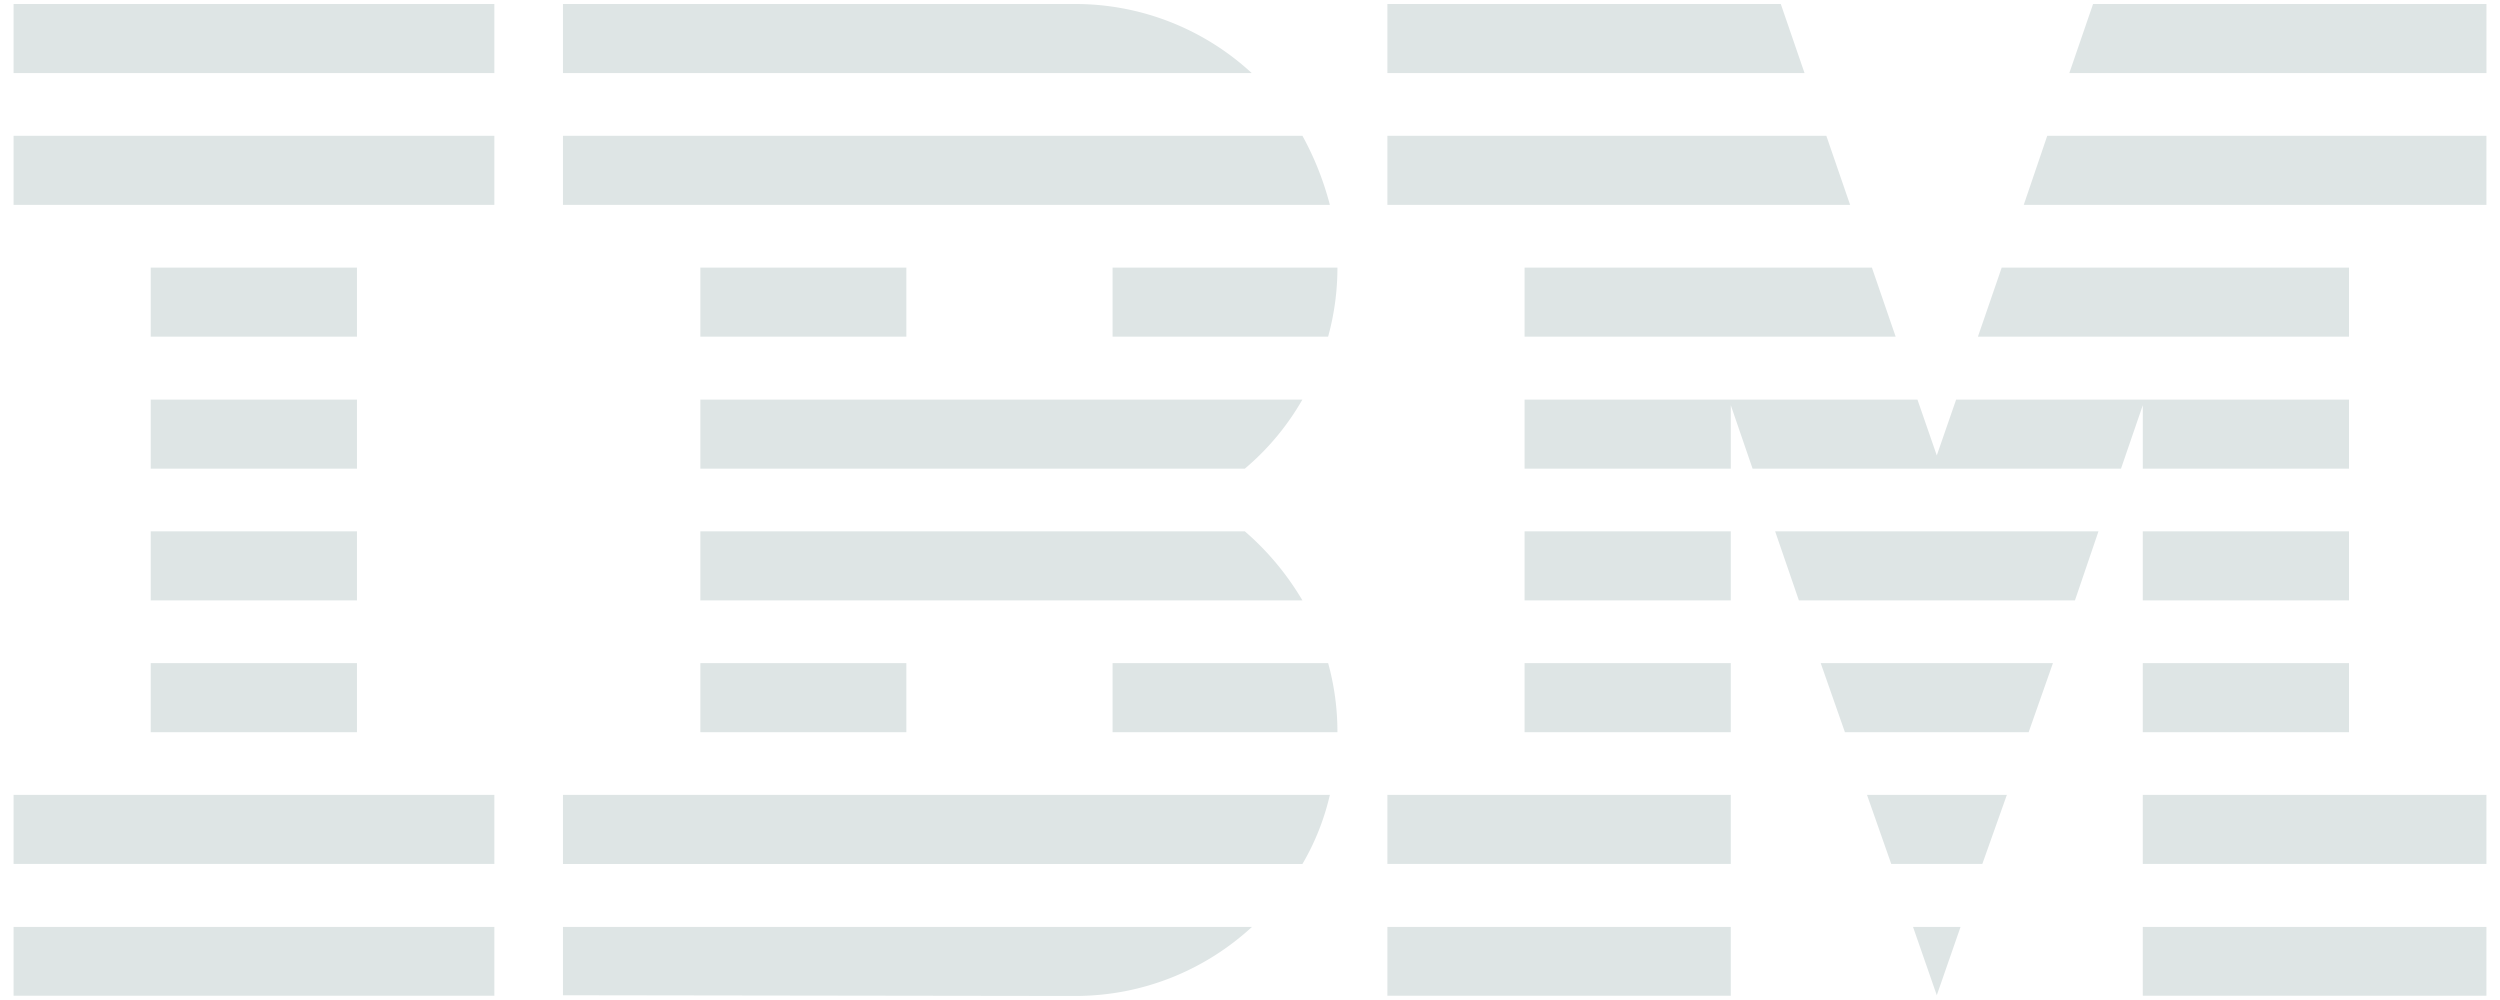 <svg xmlns="http://www.w3.org/2000/svg" width="70" height="28" fill="none" id="svg-1204070202_1927"><g clip-path="url(#svg-1204070202_1927_a)" fill="#DEE5E5"><path d="M.38 25.954h13.462v1.927H.38v-1.927Zm0-3.697h13.462v1.934H.38v-1.934Zm3.84-3.689h5.775v1.934H4.22v-1.934Zm0-3.69h5.775v1.934H4.22v-1.934Zm0-3.69h5.775v1.934H4.22v-1.934Zm0-3.696h5.775v1.934H4.22V7.492Zm9.622-3.69H.38v1.934h13.462V3.802Zm0-3.69H.38v1.934h13.462V.112Zm1.921 24.079h20.705c.35-.596.61-1.248.768-1.934H15.763v1.934Zm19.093-9.313H19.61v1.934h16.858a7.74 7.74 0 0 0-1.612-1.934Zm-15.246-3.69v1.934h15.246a7.196 7.196 0 0 0 1.611-1.934H19.61Zm16.858-7.386H15.763v1.934h21.473a8.369 8.369 0 0 0-.768-1.934ZM30.103.112h-14.34v1.934h19.285A7.28 7.28 0 0 0 30.103.112Zm-4.725 7.38H19.61v1.934h5.768V7.492Zm5.774 1.934h6.035a7.23 7.23 0 0 0 .261-1.934h-6.296v1.934ZM19.61 18.568h5.768v1.934H19.61v-1.934Zm11.542 0v1.934h6.296a7.23 7.23 0 0 0-.26-1.934h-6.036Zm-15.389 9.299 14.34.02c1.92 0 3.655-.74 4.952-1.933H15.763v1.913Zm23.084-1.913h9.615v1.927h-9.615v-1.927Zm0-3.697h9.615v1.934h-9.615v-1.934Zm3.841-3.689h5.774v1.934h-5.774v-1.934Zm0-3.69h5.774v1.934h-5.774v-1.934Zm8.449-11.076h-12.29v1.934h12.956l-.666-1.934ZM49.862.112H38.847v1.934h11.68L49.862.112Zm10.136 25.842h9.622v1.927h-9.622v-1.927Zm0-3.697h9.622v1.934h-9.622v-1.934Zm0-3.689h5.774v1.934h-5.774v-1.934Zm0-3.69h5.774v1.934h-5.774v-1.934Zm0-1.756h5.774v-1.934h-11l-.542 1.564-.542-1.564h-11v1.934h5.774v-1.776l.61 1.776h10.316l.61-1.776v1.776Zm5.775-5.63h-9.725l-.666 1.934h10.39V7.492ZM58.606.112l-.665 1.934h11.68V.112H58.605ZM54.23 27.867l.665-1.913h-1.33l.665 1.913Zm-1.275-3.676h2.55l.687-1.934h-3.916l.679 1.934Zm-1.297-3.689h5.144l.68-1.934H50.98l.678 1.934Zm-1.288-3.69h7.728l.659-1.934h-9.053l.665 1.934Zm-7.682-7.386h10.39l-.665-1.934h-9.725v1.934Zm13.977-3.69H69.62V3.802H57.323l-.658 1.934Z"></path></g><defs><clipPath id="svg-1204070202_1927_a"><path fill="#fff" transform="translate(.38 .112)" d="M0 0h69.24v27.776H0z"></path></clipPath></defs></svg>